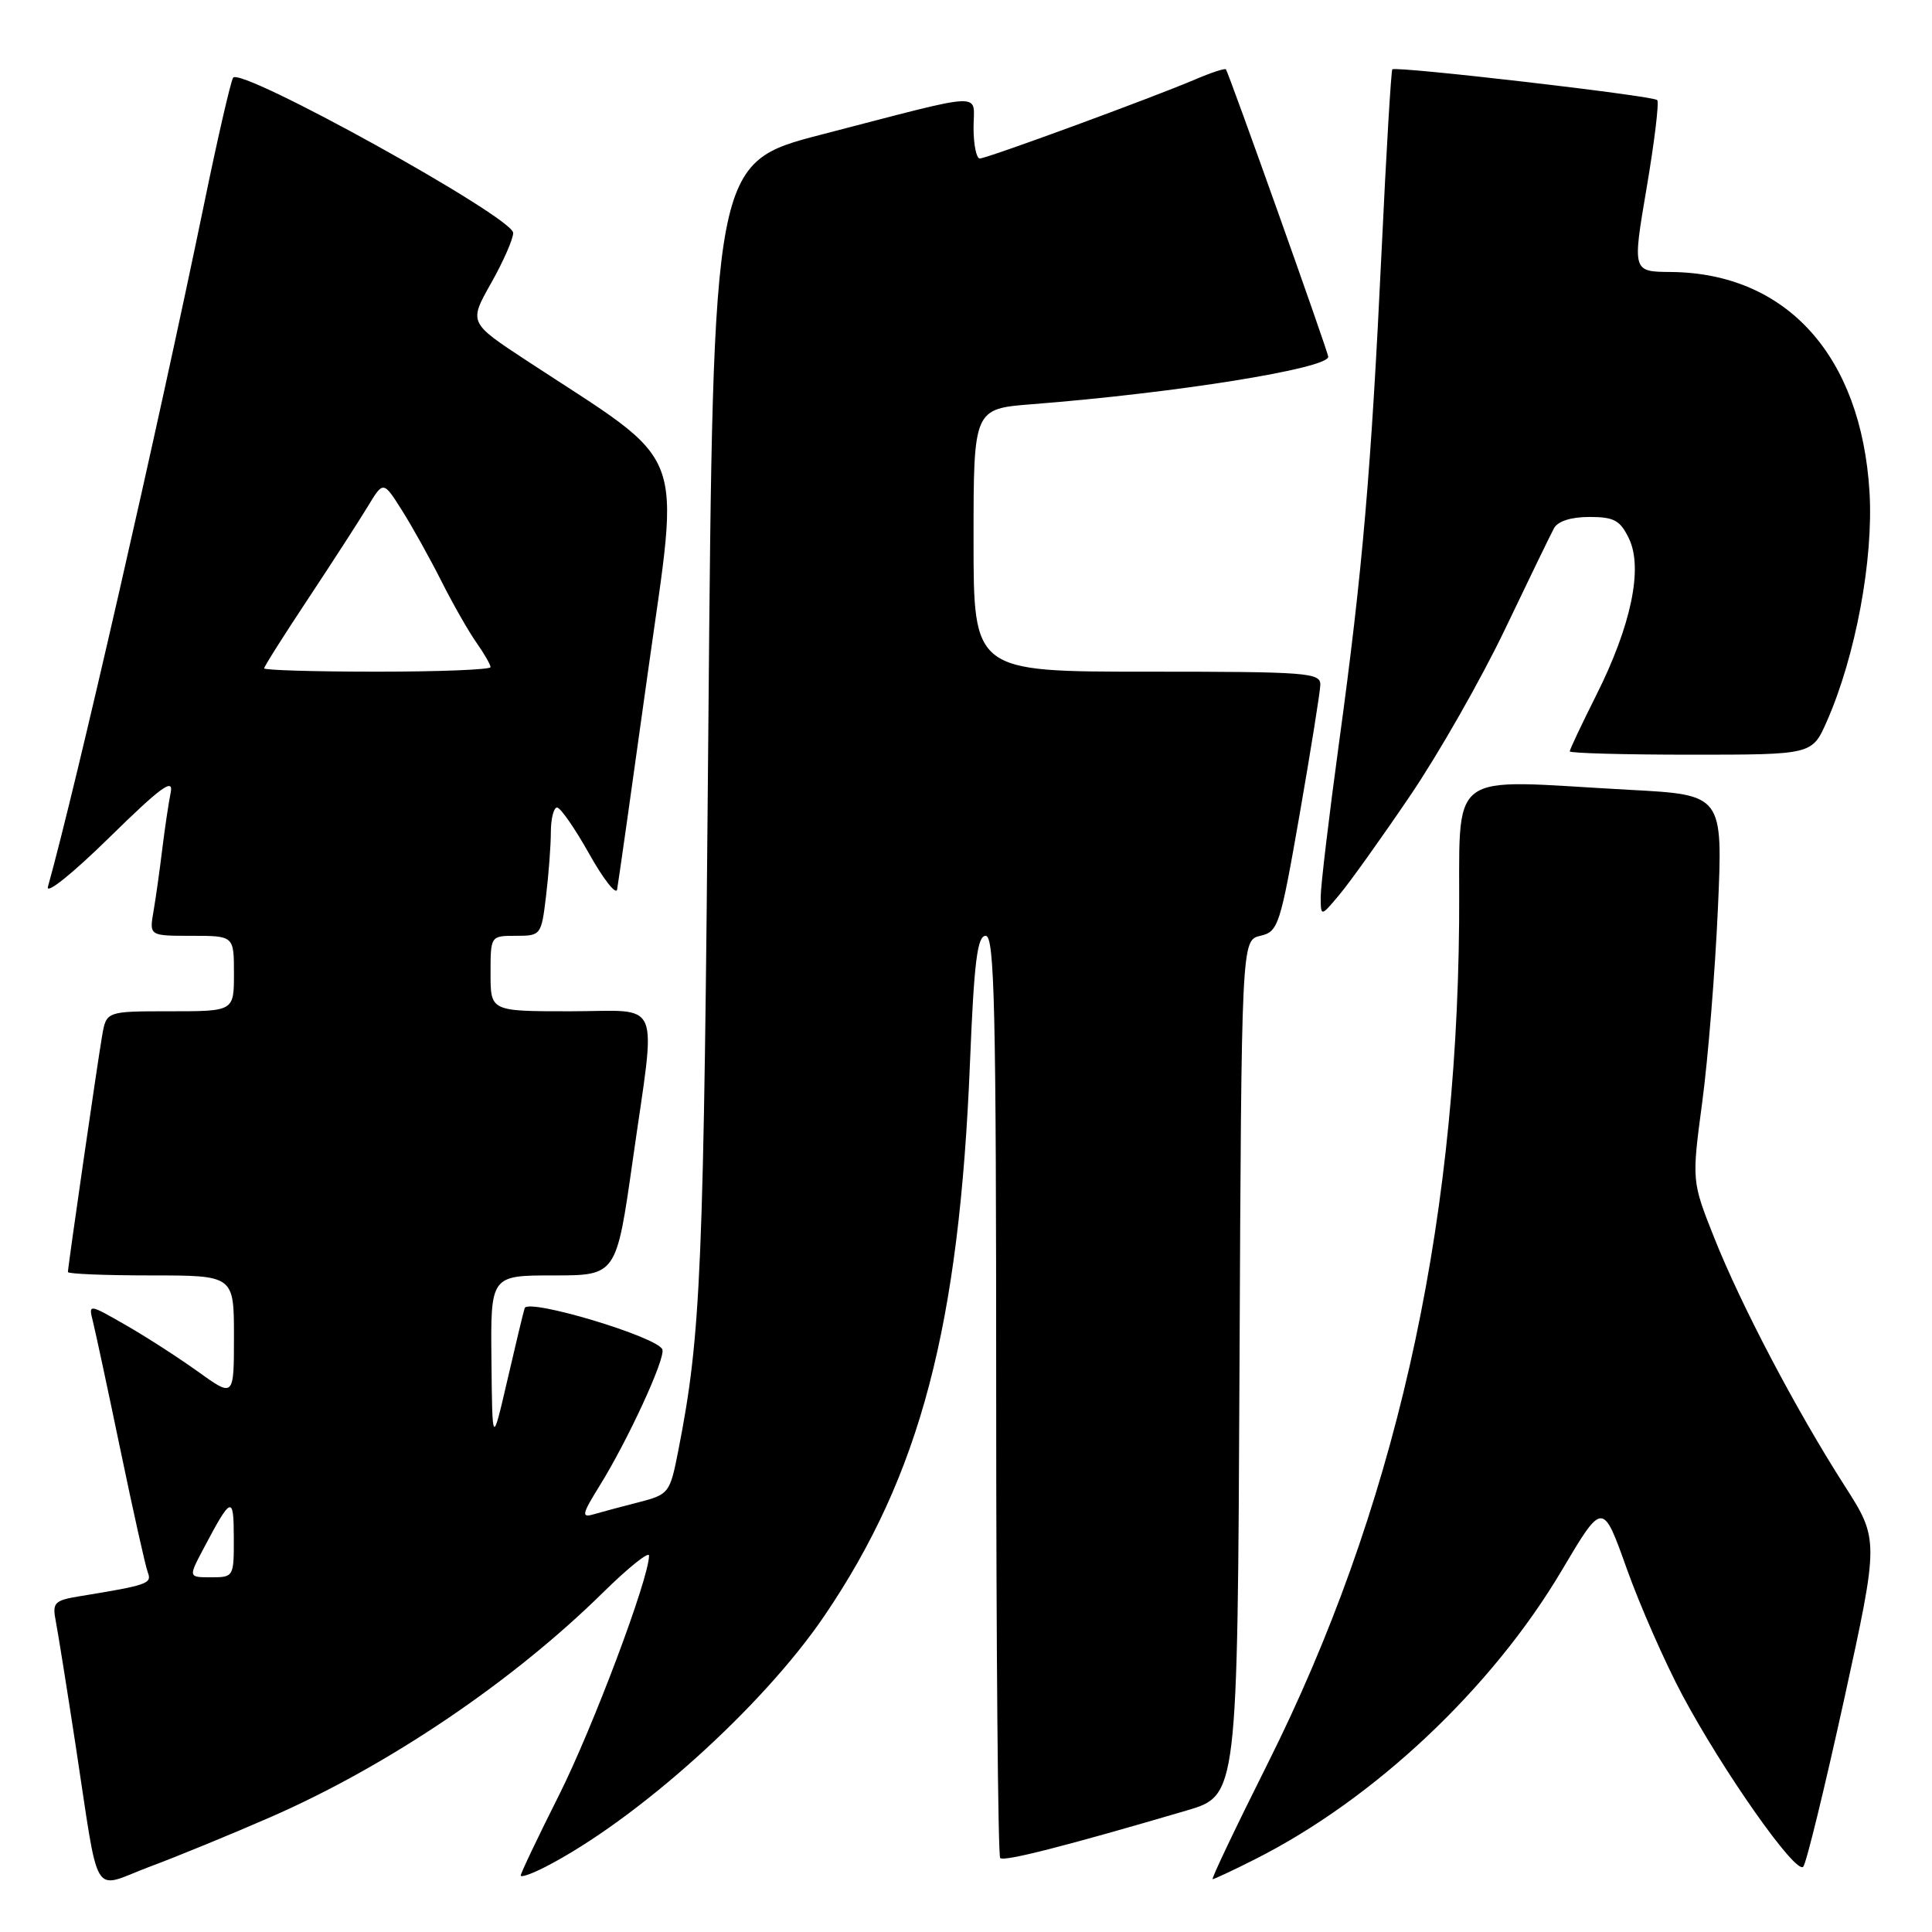 <?xml version="1.0" encoding="UTF-8" standalone="no"?>
<!DOCTYPE svg PUBLIC "-//W3C//DTD SVG 1.1//EN" "http://www.w3.org/Graphics/SVG/1.1/DTD/svg11.dtd" >
<svg xmlns="http://www.w3.org/2000/svg" xmlns:xlink="http://www.w3.org/1999/xlink" version="1.1" viewBox="0 0 256 256">
 <g >
 <path fill="currentColor"
d=" M 35.82 240.79 C 51.38 234.00 67.88 222.85 79.87 211.05 C 83.24 207.73 86.00 205.52 86.00 206.13 C 86.00 209.13 78.56 228.92 74.07 237.87 C 71.28 243.42 69.00 248.21 69.00 248.51 C 69.00 248.81 70.46 248.30 72.25 247.38 C 84.41 241.13 101.07 226.14 109.24 214.10 C 121.95 195.37 127.11 175.75 128.53 140.75 C 129.07 127.42 129.50 124.00 130.61 124.00 C 131.78 124.00 132.00 133.49 132.00 184.83 C 132.00 218.29 132.24 245.91 132.53 246.20 C 133.03 246.70 141.11 244.64 157.24 239.90 C 163.98 237.92 163.98 237.92 164.24 181.26 C 164.50 124.59 164.50 124.59 167.00 124.00 C 169.38 123.45 169.63 122.67 172.20 107.96 C 173.68 99.46 174.92 91.71 174.95 90.75 C 175.00 89.13 173.26 89.00 152.00 89.00 C 129.00 89.00 129.00 89.00 129.00 71.59 C 129.00 54.17 129.00 54.17 136.75 53.56 C 155.75 52.08 176.00 48.83 176.00 47.27 C 176.00 46.68 162.85 9.74 162.44 9.19 C 162.32 9.02 160.48 9.62 158.36 10.53 C 152.50 13.02 130.77 21.00 129.83 21.00 C 129.37 21.00 129.00 19.16 129.00 16.92 C 129.00 12.15 131.16 12.05 108.85 17.83 C 94.50 21.55 94.50 21.55 93.86 96.53 C 93.25 168.73 92.91 176.73 89.87 192.25 C 88.77 197.85 88.64 198.02 84.62 199.06 C 82.35 199.64 79.66 200.36 78.63 200.66 C 77.01 201.14 77.11 200.64 79.46 196.86 C 83.19 190.85 88.18 180.03 87.77 178.82 C 87.22 177.17 69.93 171.98 69.52 173.34 C 69.32 173.98 68.28 178.32 67.20 183.00 C 65.23 191.50 65.23 191.50 65.12 180.25 C 65.00 169.00 65.00 169.00 73.34 169.00 C 81.67 169.00 81.67 169.00 83.84 153.75 C 86.96 131.74 87.92 134.00 75.50 134.00 C 65.00 134.00 65.00 134.00 65.00 129.00 C 65.00 124.00 65.00 124.00 68.36 124.00 C 71.67 124.00 71.73 123.92 72.35 118.75 C 72.70 115.86 72.99 112.04 72.99 110.25 C 73.00 108.46 73.37 107.00 73.81 107.00 C 74.26 107.00 76.17 109.75 78.06 113.12 C 79.95 116.49 81.62 118.62 81.77 117.87 C 81.91 117.12 83.75 104.19 85.84 89.14 C 90.11 58.51 91.47 62.01 69.81 47.80 C 62.12 42.75 62.12 42.75 65.06 37.54 C 66.68 34.68 68.00 31.67 68.00 30.86 C 68.00 28.79 31.73 8.71 30.88 10.31 C 30.53 10.96 28.80 18.47 27.05 27.00 C 20.84 57.08 10.09 104.10 6.35 117.50 C 6.04 118.62 9.61 115.76 14.46 111.00 C 21.30 104.29 23.02 103.03 22.62 105.00 C 22.34 106.38 21.84 109.75 21.50 112.50 C 21.17 115.25 20.65 118.96 20.34 120.75 C 19.78 124.00 19.78 124.00 25.39 124.00 C 31.00 124.00 31.00 124.00 31.00 129.00 C 31.00 134.00 31.00 134.00 22.55 134.00 C 14.09 134.00 14.09 134.00 13.53 137.25 C 12.91 140.84 9.00 167.85 9.00 168.55 C 9.00 168.80 13.95 169.00 20.00 169.00 C 31.00 169.00 31.00 169.00 31.00 177.09 C 31.00 185.17 31.00 185.17 26.25 181.76 C 23.64 179.88 19.30 177.09 16.61 175.55 C 11.72 172.75 11.72 172.75 12.32 175.14 C 12.65 176.46 14.30 184.15 15.98 192.23 C 17.66 200.31 19.28 207.57 19.59 208.37 C 20.15 209.83 19.55 210.04 10.68 211.49 C 7.18 212.06 6.91 212.34 7.39 214.81 C 7.68 216.29 8.84 223.57 9.98 231.00 C 13.25 252.33 12.01 250.28 19.81 247.36 C 23.49 245.99 30.69 243.03 35.82 240.79 Z  M 166.28 246.37 C 182.10 238.40 197.71 223.70 206.97 208.04 C 212.37 198.93 212.37 198.93 215.55 207.85 C 217.30 212.75 220.62 220.30 222.93 224.63 C 228.35 234.77 237.98 248.45 238.94 247.35 C 239.35 246.88 241.77 236.94 244.34 225.26 C 248.99 204.01 248.99 204.01 244.39 196.82 C 238.02 186.88 230.69 172.94 227.14 164.00 C 224.16 156.50 224.16 156.50 225.56 146.00 C 226.33 140.22 227.26 128.71 227.63 120.41 C 228.30 105.32 228.30 105.32 215.99 104.66 C 191.07 103.32 193.52 101.42 193.34 122.25 C 192.97 163.81 184.65 200.36 167.99 233.65 C 163.76 242.09 160.47 249.00 160.68 249.00 C 160.89 249.00 163.41 247.82 166.28 246.37 Z  M 186.86 105.42 C 190.62 99.88 196.26 89.98 199.40 83.42 C 202.53 76.87 205.46 70.83 205.91 70.00 C 206.41 69.06 208.18 68.50 210.60 68.50 C 213.88 68.50 214.68 68.94 215.85 71.37 C 217.73 75.29 216.14 82.89 211.53 92.08 C 209.59 95.95 208.00 99.31 208.00 99.56 C 208.00 99.80 215.23 100.00 224.06 100.00 C 240.11 100.00 240.11 100.00 242.04 95.64 C 245.87 86.98 248.26 74.15 247.72 65.19 C 246.62 47.14 236.73 36.18 221.40 36.04 C 216.30 36.00 216.30 36.00 218.19 24.88 C 219.23 18.76 219.86 13.53 219.59 13.26 C 219.02 12.68 184.93 8.73 184.49 9.19 C 184.33 9.36 183.69 20.07 183.08 33.00 C 181.69 62.30 180.54 75.70 177.44 98.34 C 176.10 108.15 175.00 117.37 175.00 118.84 C 175.01 121.50 175.01 121.50 177.52 118.50 C 178.90 116.85 183.10 110.97 186.86 105.42 Z  M 26.94 205.25 C 30.66 198.21 30.97 198.09 30.98 203.75 C 31.00 208.93 30.96 209.00 27.98 209.00 C 24.96 209.00 24.96 209.00 26.94 205.25 Z  M 35.00 88.56 C 35.00 88.32 37.63 84.16 40.85 79.31 C 44.06 74.46 47.61 68.97 48.74 67.10 C 50.79 63.71 50.79 63.71 53.26 67.62 C 54.62 69.77 56.97 74.00 58.49 77.01 C 60.01 80.03 62.10 83.69 63.13 85.15 C 64.16 86.61 65.00 88.08 65.00 88.40 C 65.00 88.73 58.25 89.00 50.00 89.00 C 41.75 89.00 35.00 88.80 35.00 88.56 Z "/>
</g>
</svg>